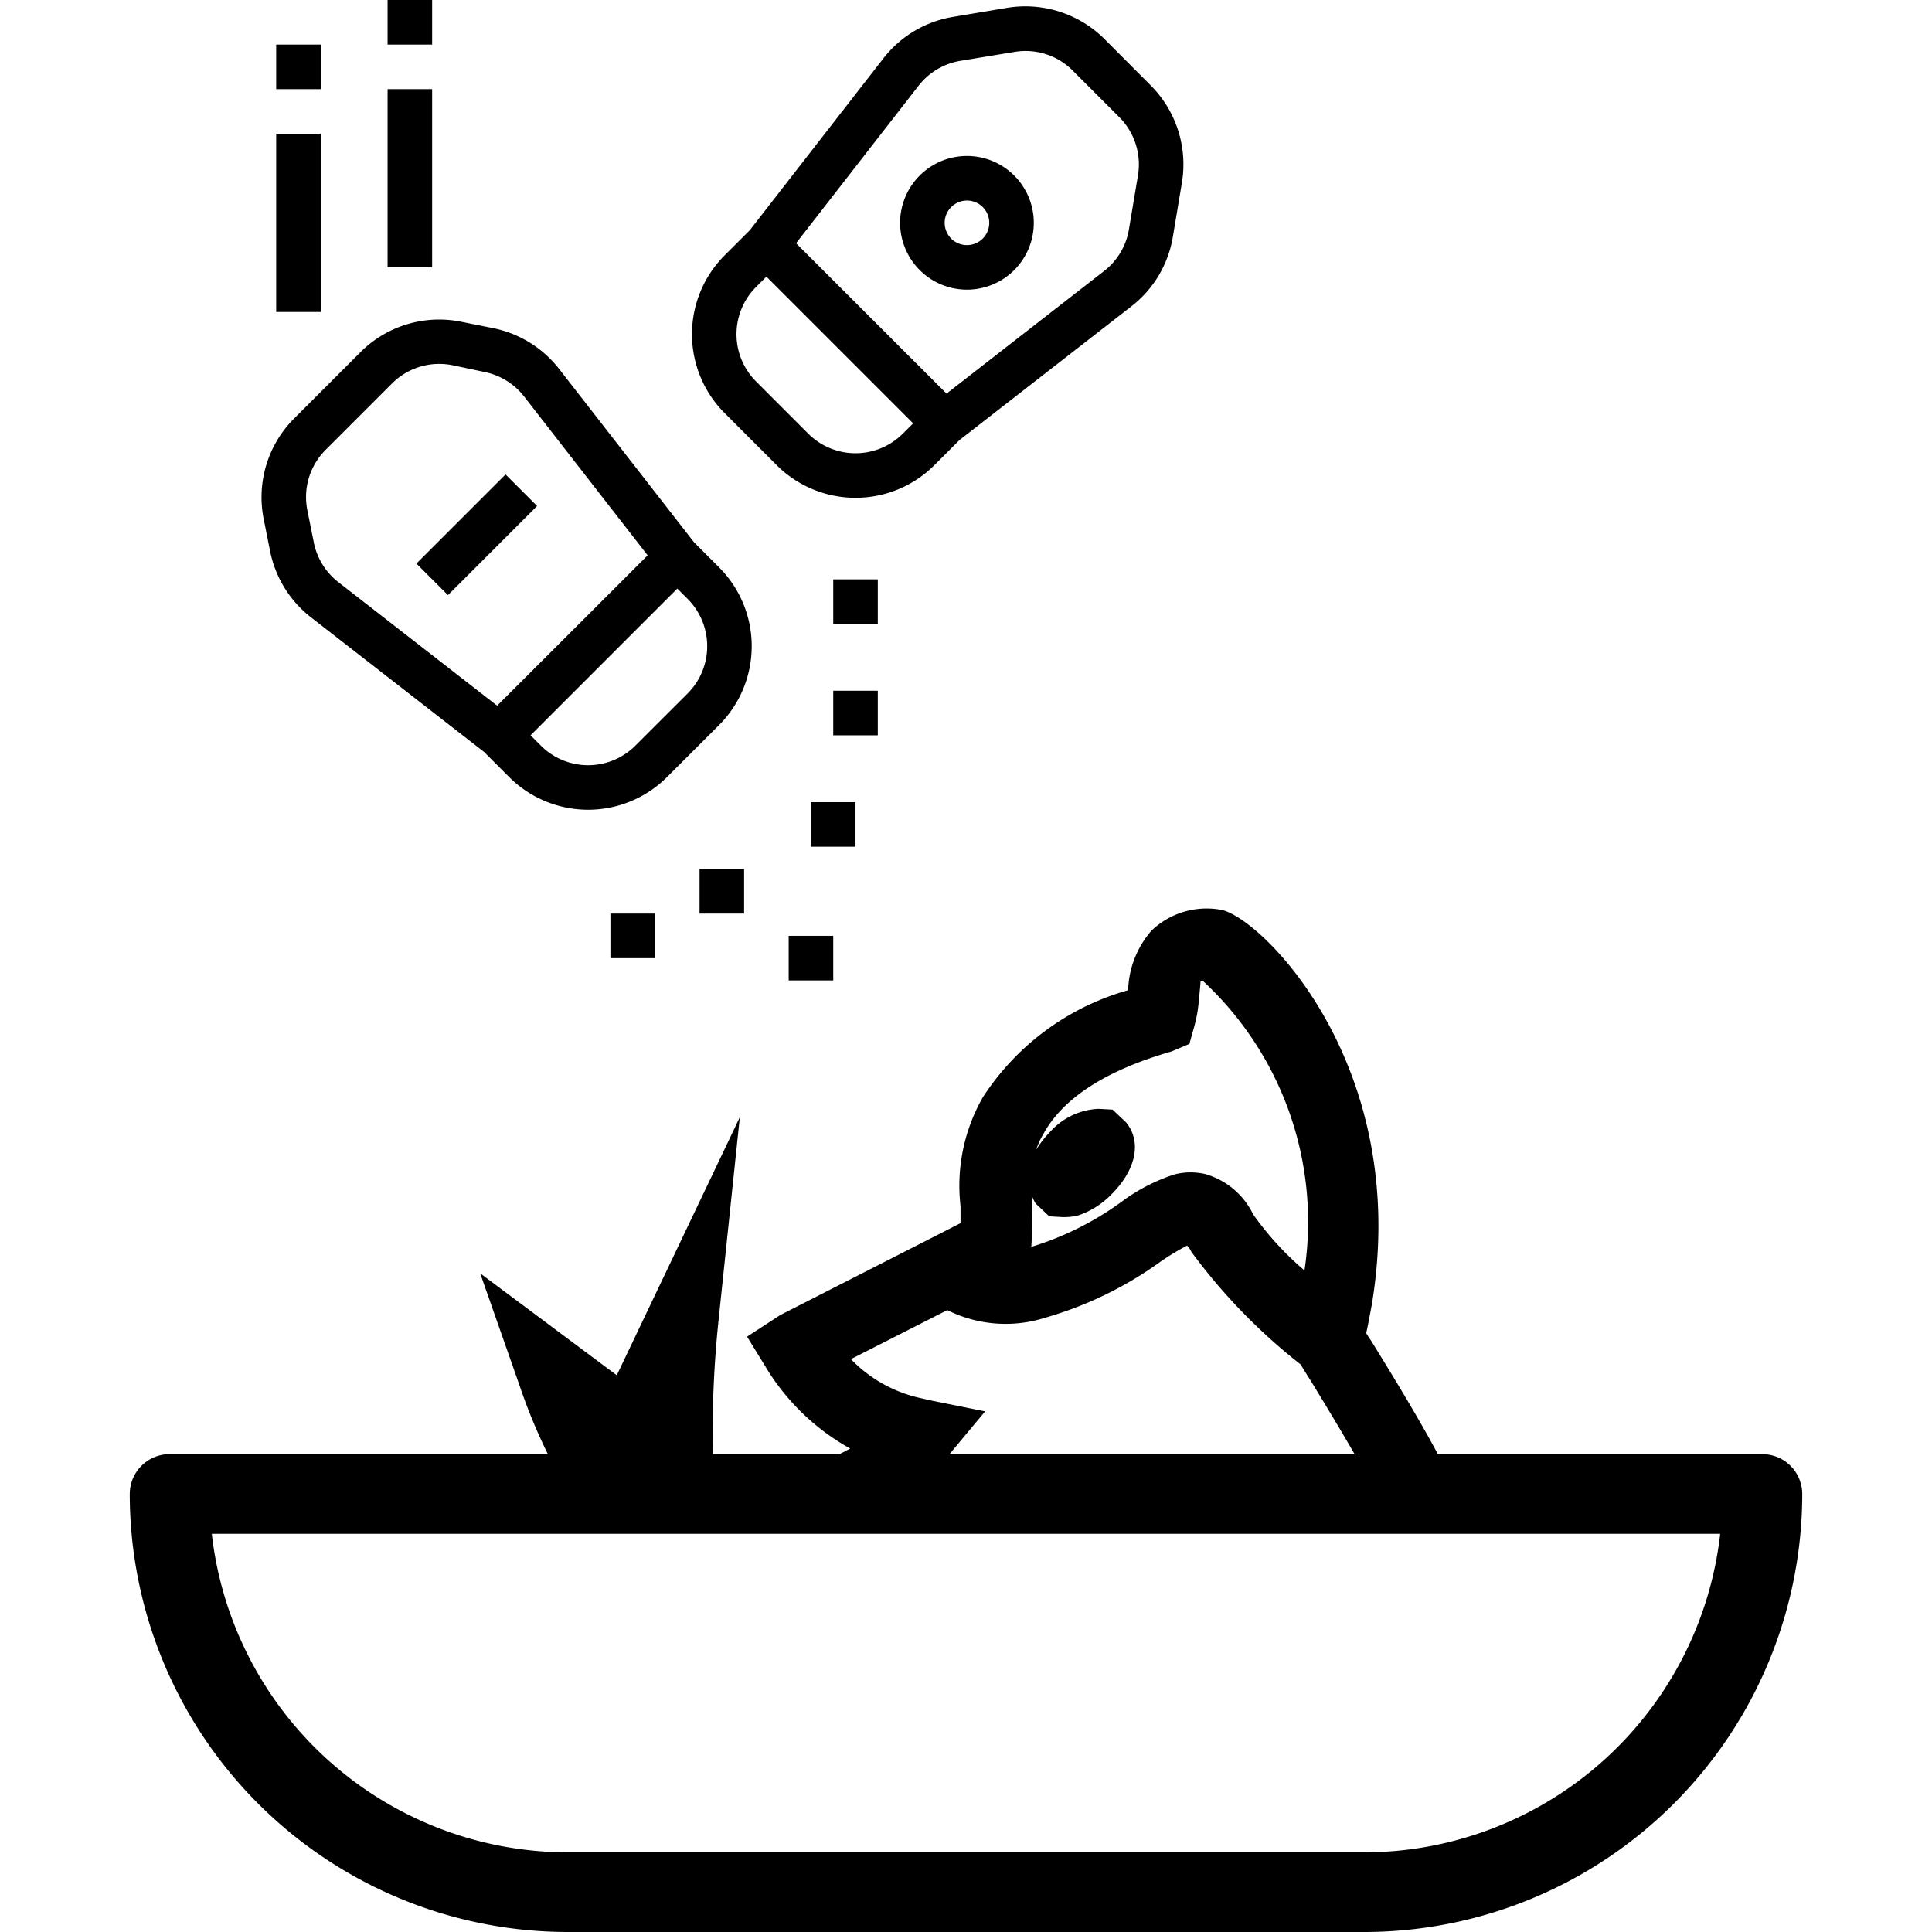 <svg height='300px' width='300px'  fill="#000000" xmlns="http://www.w3.org/2000/svg" viewBox="0 0 58 67" x="0px" y="0px"><title>Asset 53</title><g data-name="Layer 2"><g data-name="Layer 1"><path d="M56.619,50.429H45.364c-.552-1.036-1.325-2.334-2.334-3.964l-.013-.014c-.056-.082-.1-.152-.138-.221.069-.3.124-.621.193-.98,1.381-8.3-3.839-13.451-5.234-13.7a2.766,2.766,0,0,0-2.4.718,3.281,3.281,0,0,0-.815,2.071,8.869,8.869,0,0,0-5.04,3.715,6.182,6.182,0,0,0-.773,3.77v.594l-6.256,3.19-1.146.746.635,1.035a7.884,7.884,0,0,0,2.941,2.845c-.1.055-.207.111-.317.166-.014.014-.042.014-.055.028H20.217a38.582,38.582,0,0,1,.194-4.571l.745-7.112-4.267,8.948-4.737-3.535,1.367,3.894a19.243,19.243,0,0,0,.981,2.376H1.381A1.384,1.384,0,0,0,0,51.81,15.2,15.2,0,0,0,15.19,67H42.81A15.2,15.2,0,0,0,58,51.81,1.384,1.384,0,0,0,56.619,50.429ZM31.265,43.234a14.351,14.351,0,0,0,.014-1.519v-.276a1.187,1.187,0,0,0,.138.3l.469.442.484.028a2.549,2.549,0,0,0,.469-.042,2.88,2.88,0,0,0,1.188-.731c.87-.857,1.077-1.837.524-2.514l-.469-.442-.483-.027a2.384,2.384,0,0,0-1.658.773,3.672,3.672,0,0,0-.511.649,3.262,3.262,0,0,1,.277-.594c.7-1.229,2.168-2.168,4.419-2.817l.621-.262.166-.594a4.7,4.7,0,0,0,.166-.981c.027-.221.055-.566.055-.607a.581.581,0,0,1,.069-.014,11.387,11.387,0,0,1,3.535,10.053,10.606,10.606,0,0,1-1.781-1.947,2.646,2.646,0,0,0-1.671-1.4,2.25,2.25,0,0,0-1.05.014,6.352,6.352,0,0,0-1.864.967,10.538,10.538,0,0,1-3.107,1.547Zm-2.914,2.2a4.531,4.531,0,0,0,3.4.262,12.9,12.9,0,0,0,3.963-1.92,8.515,8.515,0,0,1,.953-.58.84.84,0,0,1,.152.221,20.033,20.033,0,0,0,3.784,3.9c.069.11.166.276.318.511.635,1.035,1.146,1.891,1.56,2.61H28.42l1.243-1.492-1.851-.373-.442-.1a4.764,4.764,0,0,1-2.361-1.34ZM42.81,64.238H15.19A12.439,12.439,0,0,1,2.845,53.19h52.31A12.439,12.439,0,0,1,42.81,64.238Z"></path><path d="M4.867,19.114a3.87,3.87,0,0,0,1.416,2.293l6.008,4.673.872.872a3.87,3.87,0,0,0,5.464,0l1.812-1.81a3.87,3.87,0,0,0,0-5.465l-.872-.873L14.894,12.8A3.866,3.866,0,0,0,12.6,11.38l-1.115-.223A3.856,3.856,0,0,0,8,12.214l-2.3,2.3A3.857,3.857,0,0,0,4.645,18Zm14.48,4.934-1.813,1.81a2.317,2.317,0,0,1-3.277,0L13.9,25.5l2.547-2.547,2.542-2.542.359.36A2.32,2.32,0,0,1,19.347,24.048ZM6.794,15.6l2.3-2.3a2.312,2.312,0,0,1,1.639-.68,2.35,2.35,0,0,1,.456.045L12.3,12.9a2.321,2.321,0,0,1,1.375.85l4.285,5.508-2.612,2.611L12.74,24.472,7.232,20.187a2.321,2.321,0,0,1-.849-1.375L6.16,17.7A2.313,2.313,0,0,1,6.794,15.6Z"></path><path d="M22.437,16.134a3.87,3.87,0,0,0,5.464,0l.873-.873,5.962-4.638a3.841,3.841,0,0,0,1.438-2.414l.314-1.877a3.874,3.874,0,0,0-1.079-3.367L33.8,1.351A3.887,3.887,0,0,0,30.428.271L28.551.585a3.856,3.856,0,0,0-2.415,1.438L21.5,7.986l-.873.872a3.87,3.87,0,0,0,0,5.465ZM27.355,2.973a2.319,2.319,0,0,1,1.45-.864L30.682,1.8a2.307,2.307,0,0,1,2.019.647l1.614,1.615a2.321,2.321,0,0,1,.649,2.019l-.315,1.878A2.3,2.3,0,0,1,33.787,9.4l-5.462,4.25L23.107,8.435ZM21.72,9.952l.358-.359,5.089,5.089-.359.358a2.32,2.32,0,0,1-3.278,0l-1.81-1.811A2.317,2.317,0,0,1,21.72,9.952Z"></path><rect x="16.669" y="31.682" width="1.545" height="1.546"></rect><rect x="19.76" y="30.137" width="1.545" height="1.545"></rect><rect x="22.851" y="32.454" width="1.545" height="1.546"></rect><rect x="24.396" y="23.954" width="1.545" height="1.546"></rect><rect x="24.396" y="20.091" width="1.545" height="1.546"></rect><rect x="23.623" y="27.818" width="1.545" height="1.545"></rect><rect x="9.847" y="17.772" width="4.371" height="1.547" transform="translate(-9.589 13.94) rotate(-45)"></rect><path d="M29.032,10.045a2.318,2.318,0,1,0-2.317-2.317A2.32,2.32,0,0,0,29.032,10.045Zm0-3.091a.773.773,0,1,1-.772.774A.775.775,0,0,1,29.032,6.954Z"></path><rect x="8.941" y="3.091" width="1.545" height="6.182"></rect><rect x="8.941" width="1.545" height="1.546"></rect><rect x="5.078" y="4.637" width="1.545" height="6.182"></rect><rect x="5.078" y="1.546" width="1.545" height="1.545"></rect></g></g></svg>